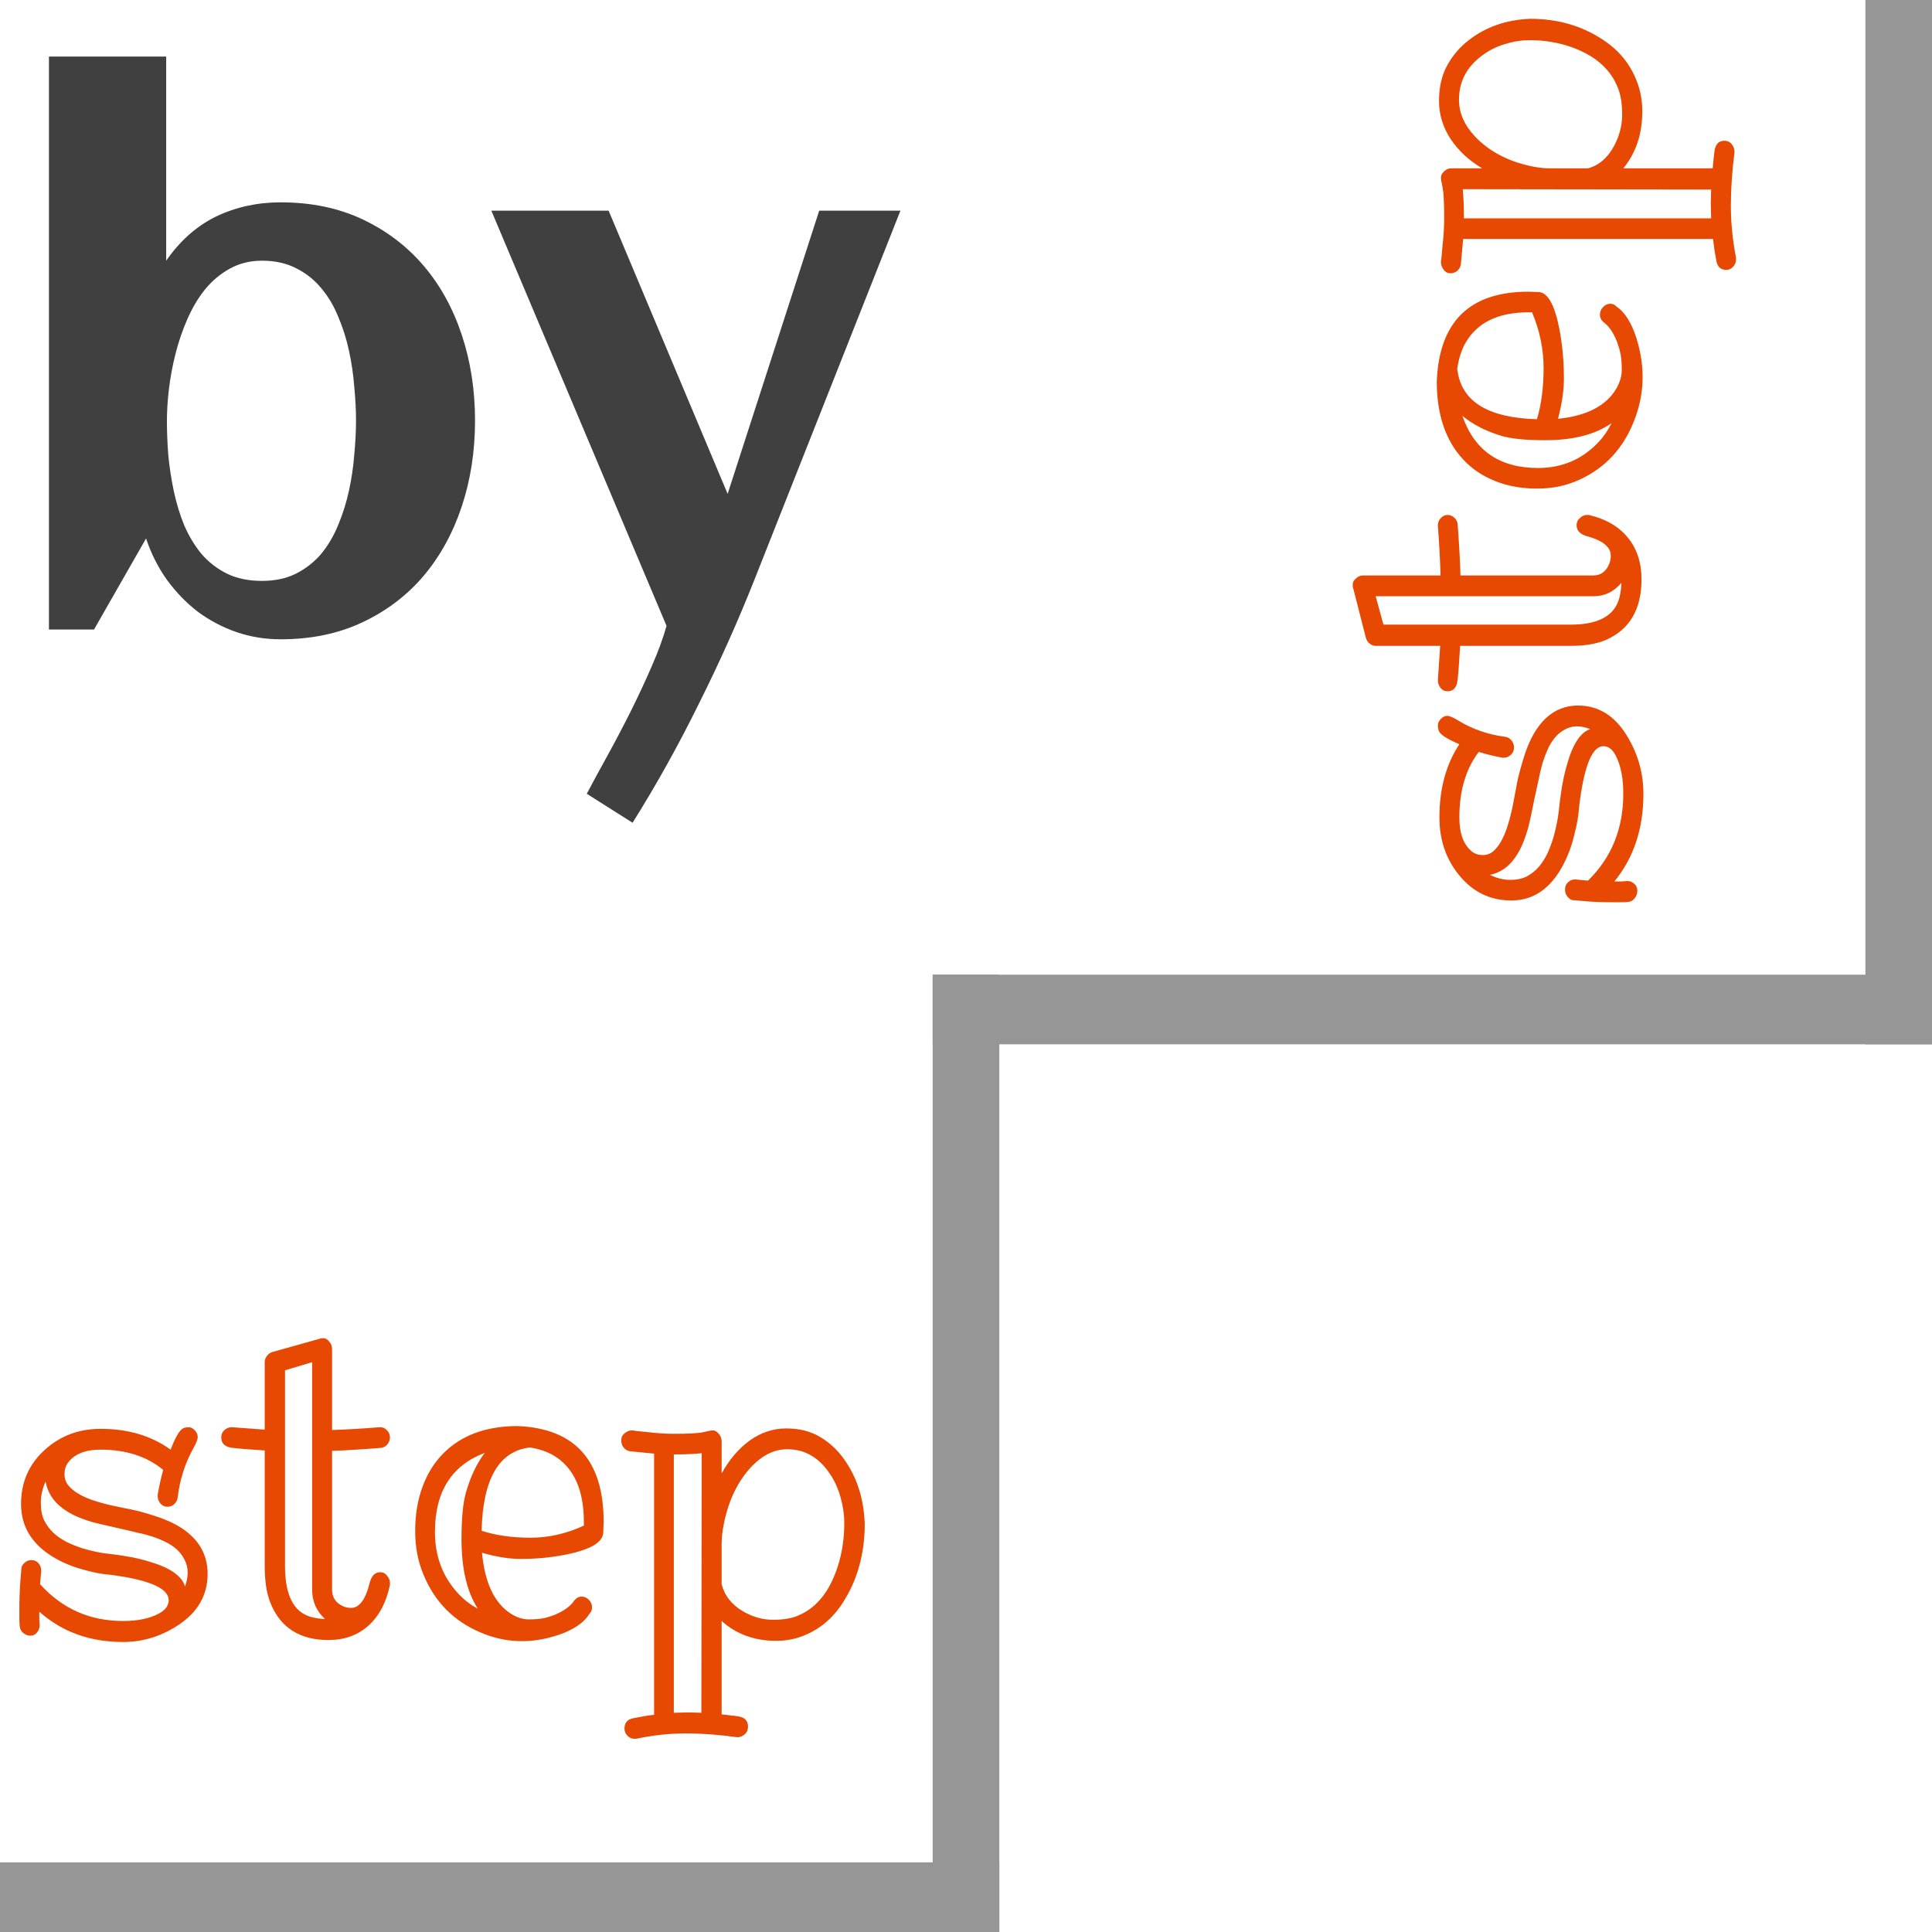 <svg viewBox="0 0 48 48" fill="none" xmlns="http://www.w3.org/2000/svg">
<g clip-path="url(#clip0_19_32)">
<path d="M23.172 24.216H24.828V48H23.172V24.216Z" fill="#969696"/>
<path d="M23.172 25.946V24.216L48 24.216V25.946L23.172 25.946Z" fill="#969696"/>
<path d="M0 48L0 46.27L24.828 46.27V48L0 48Z" fill="#969696"/>
<path d="M46.345 0H48V25.946H46.345V0Z" fill="#969696"/>
<path d="M4.597 39.416C4.641 39.294 4.663 39.178 4.663 39.066C4.663 38.954 4.636 38.847 4.582 38.746C4.532 38.644 4.465 38.557 4.38 38.484C4.295 38.409 4.197 38.347 4.087 38.297C3.977 38.245 3.864 38.2 3.748 38.164C3.632 38.128 3.517 38.099 3.404 38.076C3.291 38.049 3.179 38.023 3.069 37.997C2.962 37.971 2.84 37.943 2.701 37.913C2.566 37.883 2.43 37.851 2.291 37.815C2.156 37.775 2.024 37.727 1.895 37.672C1.77 37.616 1.655 37.548 1.551 37.47C1.325 37.302 1.185 37.082 1.131 36.809C1.053 36.987 1.014 37.163 1.014 37.337C1.014 37.511 1.042 37.657 1.098 37.775C1.158 37.893 1.235 37.997 1.329 38.085C1.427 38.174 1.537 38.25 1.66 38.312C1.782 38.371 1.909 38.422 2.041 38.465C2.274 38.534 2.477 38.578 2.65 38.598C2.826 38.617 2.97 38.637 3.083 38.657C3.2 38.673 3.321 38.696 3.446 38.726C3.572 38.755 3.698 38.792 3.823 38.834C3.949 38.874 4.065 38.921 4.172 38.977C4.408 39.102 4.549 39.248 4.597 39.416ZM4.054 36.519C3.649 36.184 3.13 36.016 2.499 36.016C2.118 36.016 1.848 36.125 1.688 36.341C1.631 36.42 1.603 36.514 1.603 36.622C1.603 36.731 1.634 36.824 1.697 36.903C1.76 36.979 1.84 37.046 1.938 37.105C2.035 37.164 2.144 37.215 2.263 37.258C2.386 37.3 2.505 37.337 2.621 37.366C2.741 37.396 2.851 37.42 2.951 37.44C3.055 37.46 3.176 37.484 3.314 37.514C3.456 37.544 3.641 37.596 3.871 37.672C4.103 37.744 4.315 37.841 4.507 37.962C4.941 38.245 5.158 38.624 5.158 39.1C5.158 39.626 4.919 40.048 4.441 40.367C4.014 40.652 3.553 40.795 3.06 40.795C2.233 40.795 1.538 40.544 0.976 40.041V40.209C0.976 40.261 0.979 40.312 0.985 40.362V40.381C0.985 40.447 0.963 40.506 0.919 40.559C0.878 40.611 0.823 40.638 0.754 40.638C0.688 40.638 0.629 40.614 0.575 40.569C0.525 40.526 0.497 40.472 0.49 40.406C0.484 40.34 0.481 40.275 0.481 40.209V40.002C0.481 39.739 0.489 39.508 0.504 39.307C0.52 39.104 0.53 38.984 0.533 38.948C0.539 38.911 0.564 38.872 0.608 38.829C0.655 38.783 0.713 38.76 0.783 38.76C0.855 38.76 0.913 38.787 0.957 38.839C1.001 38.892 1.023 38.949 1.023 39.012V39.041C1.014 39.13 1.004 39.235 0.995 39.357C1.542 39.968 2.23 40.273 3.06 40.273C3.431 40.273 3.731 40.209 3.96 40.081C4.114 39.995 4.191 39.887 4.191 39.756C4.191 39.48 3.768 39.278 2.923 39.15C2.838 39.136 2.717 39.122 2.56 39.105C2.406 39.086 2.197 39.036 1.933 38.958C1.672 38.875 1.436 38.764 1.226 38.623C0.757 38.307 0.523 37.888 0.523 37.366C0.523 36.811 0.729 36.355 1.141 35.996C1.518 35.665 1.971 35.499 2.499 35.499C3.181 35.499 3.761 35.671 4.238 36.016C4.358 35.707 4.46 35.532 4.545 35.489C4.586 35.469 4.633 35.459 4.686 35.459C4.743 35.459 4.795 35.486 4.842 35.538C4.889 35.587 4.912 35.642 4.912 35.701C4.912 35.76 4.876 35.854 4.804 35.982C4.597 36.353 4.466 36.763 4.413 37.213C4.403 37.276 4.375 37.328 4.328 37.371C4.281 37.414 4.224 37.435 4.158 37.435C4.092 37.435 4.036 37.409 3.988 37.356C3.941 37.3 3.918 37.24 3.918 37.174V37.135C3.952 36.931 3.998 36.726 4.054 36.519Z" fill="#E74802"/>
<path d="M8.076 40.224C7.862 40.03 7.755 39.787 7.755 39.495V33.843L7.081 34.045V38.908C7.081 39.624 7.292 40.045 7.713 40.169C7.832 40.202 7.953 40.22 8.076 40.224ZM8.25 35.528C8.64 35.515 9.031 35.492 9.424 35.459H9.443C9.512 35.459 9.57 35.486 9.617 35.538C9.665 35.587 9.688 35.645 9.688 35.711C9.688 35.776 9.666 35.836 9.622 35.888C9.581 35.937 9.529 35.965 9.467 35.972C8.986 36.011 8.58 36.036 8.25 36.046V39.495C8.25 39.692 8.346 39.831 8.538 39.913C8.591 39.936 8.653 39.948 8.722 39.948C8.794 39.948 8.857 39.925 8.91 39.879C8.967 39.83 9.014 39.769 9.052 39.697C9.102 39.601 9.143 39.49 9.174 39.361C9.221 39.161 9.311 39.061 9.443 39.061C9.515 39.061 9.573 39.09 9.617 39.15C9.665 39.206 9.688 39.263 9.688 39.322V39.376C9.597 39.813 9.418 40.151 9.151 40.391C8.884 40.628 8.554 40.746 8.161 40.746C7.45 40.746 6.971 40.442 6.723 39.834C6.625 39.598 6.577 39.289 6.577 38.908V36.036C6.435 36.026 6.292 36.016 6.148 36.006C6.006 35.996 5.884 35.985 5.78 35.972C5.591 35.952 5.497 35.865 5.497 35.711C5.497 35.635 5.524 35.574 5.577 35.528C5.634 35.482 5.69 35.459 5.747 35.459H5.766L6.577 35.519V33.843C6.577 33.788 6.594 33.737 6.629 33.691C6.663 33.642 6.707 33.609 6.761 33.592L7.939 33.262C7.952 33.252 7.983 33.247 8.033 33.247C8.087 33.247 8.136 33.275 8.18 33.331C8.227 33.387 8.25 33.448 8.25 33.513V35.528Z" fill="#E74802"/>
<path d="M12.045 36.095C11.219 36.407 10.806 37.062 10.806 38.061C10.806 38.688 11.013 39.214 11.428 39.637C11.557 39.769 11.704 39.879 11.871 39.968C11.601 39.547 11.466 38.972 11.466 38.243C11.466 37.727 11.502 37.343 11.574 37.09C11.687 36.69 11.844 36.358 12.045 36.095ZM11.965 38.031C12.317 38.146 12.721 38.204 13.177 38.204C13.633 38.204 14.076 38.103 14.506 37.903V37.819C14.506 37.025 14.263 36.476 13.776 36.174C13.606 36.069 13.402 35.998 13.163 35.962C12.396 36.054 11.997 36.744 11.965 38.031ZM14.997 37.809L14.987 38.095C14.956 38.368 14.541 38.562 13.743 38.677C13.488 38.713 13.218 38.731 12.932 38.731C12.649 38.731 12.33 38.68 11.975 38.578C12.044 39.324 12.283 39.828 12.691 40.091C12.842 40.186 12.99 40.233 13.134 40.233C13.282 40.233 13.406 40.224 13.507 40.204C13.607 40.181 13.707 40.15 13.804 40.11C14.024 40.015 14.178 39.9 14.266 39.766C14.319 39.7 14.381 39.667 14.45 39.667C14.522 39.667 14.583 39.695 14.634 39.751C14.684 39.803 14.709 39.864 14.709 39.933C14.709 39.999 14.689 40.051 14.648 40.091C14.513 40.311 14.261 40.485 13.893 40.613C13.211 40.846 12.556 40.826 11.928 40.554C11.268 40.271 10.799 39.795 10.523 39.125C10.384 38.797 10.315 38.434 10.315 38.036C10.315 37.636 10.375 37.273 10.494 36.947C10.614 36.619 10.784 36.343 11.004 36.12C11.453 35.66 12.074 35.43 12.866 35.43C14.286 35.492 14.997 36.285 14.997 37.809Z" fill="#E74802"/>
<path d="M17.118 42.544L17.425 42.554L17.434 36.105C17.23 36.125 17.024 36.134 16.816 36.134H16.741V42.554L17.118 42.544ZM20.814 38.918C20.871 38.741 20.912 38.562 20.937 38.381C20.965 38.197 20.978 38.008 20.975 37.815C20.975 37.617 20.943 37.409 20.88 37.189C20.817 36.965 20.725 36.767 20.602 36.593C20.332 36.202 19.985 36.006 19.56 36.006C19.249 36.006 18.958 36.144 18.688 36.42C18.336 36.785 18.1 37.269 17.981 37.874C17.946 38.048 17.929 38.209 17.929 38.356V39.357C17.998 39.639 18.174 39.864 18.457 40.032C18.699 40.173 18.949 40.243 19.207 40.243C19.464 40.243 19.675 40.207 19.838 40.135C20.005 40.063 20.151 39.966 20.277 39.844C20.402 39.723 20.509 39.583 20.597 39.425C20.685 39.265 20.758 39.095 20.814 38.918ZM16.251 36.115L15.652 36.056C15.589 36.046 15.537 36.016 15.496 35.967C15.456 35.918 15.435 35.857 15.435 35.785C15.435 35.712 15.463 35.653 15.52 35.607C15.58 35.561 15.636 35.538 15.69 35.538H15.718C15.721 35.538 15.754 35.543 15.817 35.553C15.88 35.56 15.963 35.568 16.067 35.578C16.312 35.607 16.535 35.622 16.736 35.622C17.107 35.622 17.351 35.609 17.467 35.583C17.587 35.553 17.67 35.538 17.717 35.538C17.764 35.538 17.811 35.566 17.858 35.622C17.905 35.678 17.929 35.739 17.929 35.804V36.607C18.118 36.263 18.35 35.99 18.627 35.789C18.907 35.589 19.208 35.489 19.532 35.489C19.859 35.489 20.14 35.56 20.376 35.701C20.612 35.842 20.81 36.026 20.97 36.253C21.29 36.699 21.462 37.235 21.484 37.859C21.484 38.614 21.297 39.276 20.923 39.844C20.671 40.225 20.344 40.493 19.942 40.647C19.741 40.726 19.521 40.766 19.282 40.766C18.745 40.766 18.294 40.601 17.929 40.273V42.593C18.093 42.61 18.223 42.625 18.32 42.638C18.496 42.661 18.584 42.746 18.584 42.894C18.584 42.979 18.556 43.045 18.5 43.091C18.443 43.137 18.388 43.16 18.334 43.16H18.306C17.866 43.098 17.443 43.066 17.038 43.066C16.633 43.066 16.221 43.111 15.803 43.2H15.765C15.693 43.2 15.633 43.173 15.586 43.121C15.539 43.071 15.515 43.014 15.515 42.948C15.515 42.807 15.583 42.722 15.718 42.692C15.906 42.653 16.084 42.623 16.251 42.603V36.115Z" fill="#E74802"/>
<path d="M39.51 18.115C39.394 18.069 39.282 18.046 39.175 18.046C39.068 18.046 38.966 18.074 38.869 18.13C38.771 18.183 38.688 18.253 38.619 18.342C38.547 18.431 38.487 18.532 38.44 18.647C38.389 18.762 38.347 18.881 38.312 19.002C38.278 19.124 38.25 19.244 38.228 19.362C38.202 19.48 38.177 19.597 38.152 19.712C38.127 19.823 38.1 19.951 38.072 20.096C38.044 20.237 38.012 20.38 37.978 20.524C37.94 20.666 37.894 20.804 37.841 20.938C37.788 21.07 37.723 21.19 37.648 21.298C37.487 21.535 37.277 21.681 37.016 21.736C37.186 21.819 37.354 21.86 37.52 21.86C37.687 21.86 37.827 21.83 37.94 21.771C38.053 21.709 38.152 21.628 38.237 21.53C38.322 21.428 38.394 21.313 38.454 21.185C38.51 21.057 38.559 20.924 38.6 20.786C38.666 20.543 38.708 20.331 38.727 20.15C38.746 19.966 38.765 19.815 38.784 19.697C38.8 19.575 38.822 19.449 38.85 19.317C38.878 19.186 38.913 19.055 38.954 18.923C38.991 18.792 39.037 18.67 39.09 18.559C39.21 18.312 39.35 18.165 39.51 18.115ZM36.738 18.682C36.417 19.106 36.257 19.648 36.257 20.308C36.257 20.705 36.361 20.988 36.568 21.155C36.644 21.214 36.733 21.244 36.837 21.244C36.941 21.244 37.03 21.211 37.105 21.145C37.178 21.08 37.242 20.996 37.299 20.894C37.355 20.792 37.404 20.679 37.445 20.554C37.486 20.426 37.52 20.301 37.549 20.18C37.577 20.055 37.601 19.94 37.619 19.835C37.638 19.726 37.662 19.6 37.69 19.455C37.718 19.308 37.769 19.114 37.841 18.874C37.91 18.631 38.003 18.409 38.119 18.209C38.389 17.756 38.752 17.529 39.208 17.529C39.711 17.529 40.115 17.779 40.42 18.278C40.693 18.725 40.83 19.206 40.83 19.721C40.83 20.585 40.59 21.311 40.109 21.899H40.269C40.319 21.899 40.368 21.896 40.415 21.889H40.434C40.497 21.889 40.553 21.912 40.604 21.958C40.654 22.001 40.679 22.058 40.679 22.131C40.679 22.2 40.657 22.262 40.613 22.318C40.572 22.37 40.52 22.4 40.458 22.407C40.395 22.413 40.332 22.416 40.269 22.416H40.071C39.819 22.416 39.598 22.408 39.406 22.392C39.211 22.375 39.097 22.366 39.062 22.362C39.028 22.356 38.99 22.329 38.949 22.283C38.905 22.234 38.883 22.173 38.883 22.101C38.883 22.026 38.908 21.965 38.958 21.919C39.009 21.873 39.064 21.85 39.123 21.85H39.152C39.236 21.86 39.337 21.869 39.453 21.879C40.038 21.308 40.33 20.588 40.33 19.721C40.33 19.334 40.269 19.02 40.146 18.78C40.065 18.619 39.961 18.539 39.835 18.539C39.571 18.539 39.378 18.981 39.255 19.864C39.243 19.953 39.229 20.079 39.213 20.244C39.194 20.405 39.147 20.623 39.072 20.899C38.993 21.172 38.886 21.418 38.751 21.638C38.449 22.127 38.048 22.372 37.549 22.372C37.017 22.372 36.581 22.157 36.238 21.727C35.921 21.332 35.762 20.86 35.762 20.308C35.762 19.595 35.927 18.989 36.257 18.49C35.962 18.365 35.793 18.258 35.752 18.169C35.734 18.127 35.724 18.078 35.724 18.022C35.724 17.963 35.749 17.908 35.8 17.859C35.847 17.81 35.899 17.785 35.955 17.785C36.012 17.785 36.101 17.823 36.224 17.898C36.579 18.115 36.972 18.252 37.403 18.307C37.462 18.317 37.513 18.347 37.553 18.396C37.594 18.445 37.615 18.505 37.615 18.573C37.615 18.642 37.59 18.702 37.539 18.751C37.486 18.8 37.428 18.825 37.365 18.825H37.327C37.132 18.789 36.936 18.741 36.738 18.682Z" fill="#E74802"/>
<path d="M40.283 14.479C40.098 14.703 39.865 14.814 39.585 14.814H34.178L34.371 15.519H39.024C39.709 15.519 40.112 15.299 40.231 14.859C40.263 14.734 40.28 14.607 40.283 14.479ZM35.79 14.297C35.778 13.89 35.756 13.481 35.724 13.07V13.05C35.724 12.978 35.749 12.918 35.8 12.868C35.847 12.819 35.902 12.794 35.965 12.794C36.028 12.794 36.084 12.817 36.134 12.863C36.181 12.906 36.208 12.96 36.215 13.026C36.252 13.528 36.276 13.952 36.285 14.297L39.585 14.297C39.774 14.297 39.907 14.197 39.986 13.996C40.008 13.941 40.019 13.877 40.019 13.804C40.019 13.729 39.997 13.663 39.953 13.607C39.906 13.548 39.848 13.499 39.779 13.46C39.688 13.407 39.581 13.364 39.458 13.331C39.266 13.282 39.17 13.188 39.17 13.05C39.17 12.975 39.199 12.914 39.255 12.868C39.309 12.819 39.364 12.794 39.42 12.794H39.472C39.89 12.89 40.214 13.077 40.443 13.356C40.67 13.635 40.783 13.98 40.783 14.391C40.783 15.133 40.492 15.634 39.911 15.893C39.684 15.995 39.389 16.046 39.024 16.046H36.276C36.266 16.194 36.257 16.343 36.248 16.494C36.238 16.642 36.227 16.77 36.215 16.879C36.196 17.076 36.112 17.174 35.965 17.174C35.892 17.174 35.834 17.146 35.79 17.09C35.746 17.031 35.724 16.972 35.724 16.913V16.893L35.781 16.046H34.178C34.124 16.046 34.076 16.028 34.032 15.992C33.985 15.956 33.953 15.91 33.937 15.854L33.622 14.622C33.612 14.609 33.607 14.576 33.607 14.524C33.607 14.468 33.634 14.417 33.688 14.371C33.741 14.322 33.799 14.297 33.862 14.297H35.79Z" fill="#E74802"/>
<path d="M36.332 10.331C36.631 11.195 37.258 11.627 38.213 11.627C38.814 11.627 39.317 11.41 39.722 10.976C39.848 10.842 39.953 10.687 40.038 10.513C39.636 10.796 39.086 10.937 38.388 10.937C37.894 10.937 37.527 10.899 37.285 10.824C36.901 10.705 36.584 10.541 36.332 10.331ZM38.185 10.415C38.295 10.047 38.35 9.625 38.35 9.149C38.35 8.672 38.254 8.209 38.063 7.759H37.982C37.222 7.759 36.697 8.014 36.408 8.523C36.307 8.7 36.24 8.914 36.205 9.163C36.293 9.965 36.953 10.382 38.185 10.415ZM37.973 7.247L38.246 7.257C38.507 7.289 38.693 7.723 38.803 8.557C38.837 8.823 38.855 9.106 38.855 9.405C38.855 9.7 38.806 10.034 38.708 10.405C39.422 10.333 39.904 10.083 40.156 9.656C40.247 9.498 40.292 9.344 40.292 9.193C40.292 9.038 40.283 8.909 40.264 8.804C40.242 8.699 40.212 8.595 40.175 8.493C40.084 8.263 39.974 8.102 39.845 8.01C39.782 7.955 39.75 7.891 39.75 7.818C39.75 7.743 39.777 7.679 39.831 7.626C39.881 7.574 39.939 7.547 40.005 7.547C40.068 7.547 40.118 7.569 40.156 7.611C40.366 7.753 40.533 8.015 40.656 8.4C40.879 9.112 40.86 9.797 40.599 10.454C40.329 11.144 39.873 11.633 39.232 11.922C38.917 12.067 38.57 12.139 38.19 12.139C37.806 12.139 37.459 12.077 37.148 11.952C36.834 11.827 36.57 11.65 36.356 11.42C35.916 10.95 35.696 10.301 35.696 9.474C35.756 7.989 36.515 7.247 37.973 7.247Z" fill="#E74802"/>
<path d="M42.504 5.03L42.513 4.709L36.342 4.7C36.361 4.913 36.37 5.128 36.37 5.345V5.424H42.513L42.504 5.03ZM39.034 1.167C38.864 1.108 38.693 1.065 38.52 1.039C38.344 1.009 38.163 0.996 37.978 1C37.789 1 37.59 1.032 37.379 1.098C37.165 1.164 36.975 1.261 36.809 1.389C36.434 1.671 36.248 2.034 36.248 2.478C36.248 2.803 36.38 3.107 36.644 3.389C36.992 3.757 37.456 4.003 38.034 4.128C38.201 4.164 38.355 4.182 38.496 4.182H39.453C39.724 4.11 39.939 3.926 40.099 3.63C40.234 3.378 40.302 3.116 40.302 2.847C40.302 2.578 40.267 2.358 40.198 2.187C40.129 2.013 40.036 1.86 39.92 1.729C39.804 1.597 39.67 1.486 39.519 1.394C39.365 1.302 39.203 1.226 39.034 1.167ZM36.351 5.936L36.295 6.562C36.285 6.628 36.257 6.682 36.21 6.725C36.163 6.767 36.105 6.789 36.035 6.789C35.966 6.789 35.91 6.759 35.866 6.7C35.822 6.637 35.8 6.578 35.8 6.523V6.493C35.8 6.49 35.804 6.455 35.814 6.389C35.82 6.324 35.828 6.237 35.837 6.128C35.866 5.872 35.88 5.639 35.88 5.429C35.88 5.041 35.867 4.787 35.842 4.665C35.814 4.54 35.8 4.453 35.8 4.404C35.8 4.355 35.826 4.305 35.88 4.256C35.933 4.207 35.991 4.182 36.054 4.182H36.823C36.493 3.985 36.232 3.742 36.04 3.453C35.848 3.161 35.752 2.845 35.752 2.507C35.752 2.166 35.82 1.872 35.955 1.625C36.09 1.379 36.266 1.172 36.483 1.004C36.911 0.669 37.423 0.49 38.02 0.467C38.743 0.467 39.376 0.663 39.92 1.054C40.285 1.317 40.541 1.658 40.688 2.079C40.764 2.289 40.802 2.519 40.802 2.768C40.802 3.33 40.645 3.801 40.33 4.182H42.551C42.566 4.011 42.581 3.875 42.593 3.773C42.615 3.589 42.697 3.497 42.838 3.497C42.92 3.497 42.983 3.527 43.027 3.586C43.071 3.645 43.093 3.703 43.093 3.759V3.788C43.033 4.248 43.003 4.69 43.003 5.113C43.003 5.537 43.046 5.967 43.131 6.404V6.444C43.131 6.519 43.105 6.582 43.055 6.631C43.008 6.68 42.953 6.705 42.89 6.705C42.755 6.705 42.673 6.634 42.645 6.493C42.607 6.296 42.579 6.11 42.56 5.936H36.351Z" fill="#E74802"/>
<path d="M11.802 10.45C11.802 11.207 11.693 11.916 11.474 12.577C11.256 13.237 10.94 13.814 10.526 14.306C10.112 14.793 9.606 15.177 9.009 15.459C8.411 15.742 7.733 15.883 6.974 15.883C6.589 15.883 6.221 15.823 5.871 15.703C5.526 15.583 5.207 15.414 4.914 15.198C4.626 14.976 4.371 14.712 4.147 14.405C3.928 14.099 3.756 13.757 3.629 13.378L2.336 15.64H1.216V1.405H4.129V6.477C4.474 5.979 4.888 5.613 5.371 5.378C5.859 5.144 6.394 5.027 6.974 5.027C7.733 5.027 8.411 5.168 9.009 5.45C9.606 5.733 10.112 6.117 10.526 6.604C10.94 7.09 11.256 7.664 11.474 8.324C11.693 8.985 11.802 9.694 11.802 10.45ZM8.845 10.45C8.845 10.186 8.83 9.907 8.802 9.613C8.779 9.312 8.736 9.015 8.672 8.721C8.609 8.426 8.52 8.144 8.405 7.874C8.296 7.604 8.155 7.366 7.983 7.162C7.81 6.952 7.603 6.787 7.362 6.667C7.121 6.541 6.836 6.477 6.509 6.477C6.21 6.477 5.943 6.544 5.707 6.676C5.477 6.802 5.273 6.973 5.095 7.189C4.922 7.405 4.776 7.652 4.655 7.928C4.534 8.204 4.437 8.489 4.362 8.784C4.287 9.078 4.233 9.369 4.198 9.658C4.164 9.946 4.147 10.21 4.147 10.45C4.147 10.721 4.158 11.006 4.181 11.306C4.21 11.607 4.256 11.907 4.319 12.207C4.382 12.502 4.468 12.784 4.578 13.054C4.693 13.318 4.836 13.556 5.009 13.766C5.187 13.97 5.397 14.132 5.638 14.252C5.885 14.372 6.175 14.432 6.509 14.432C6.83 14.432 7.112 14.372 7.353 14.252C7.601 14.126 7.81 13.961 7.983 13.757C8.155 13.546 8.296 13.306 8.405 13.036C8.52 12.76 8.609 12.475 8.672 12.18C8.736 11.886 8.779 11.592 8.802 11.297C8.83 10.997 8.845 10.715 8.845 10.45Z" fill="black" fill-opacity="0.75"/>
<path d="M22.371 5.234L18.75 14.387C18.336 15.432 17.874 16.465 17.362 17.486C16.856 18.514 16.308 19.498 15.716 20.441L14.578 19.721C14.721 19.45 14.891 19.138 15.086 18.784C15.282 18.429 15.474 18.063 15.664 17.685C15.853 17.306 16.029 16.931 16.19 16.558C16.351 16.192 16.474 15.856 16.56 15.55L12.207 5.234H15.121L18.078 12.27L20.353 5.234H22.371Z" fill="black" fill-opacity="0.75"/>
</g>
<defs>
<clipPath id="clip0_19_32">
<rect width="48" height="48" fill="white"/>
</clipPath>
</defs>
</svg>
